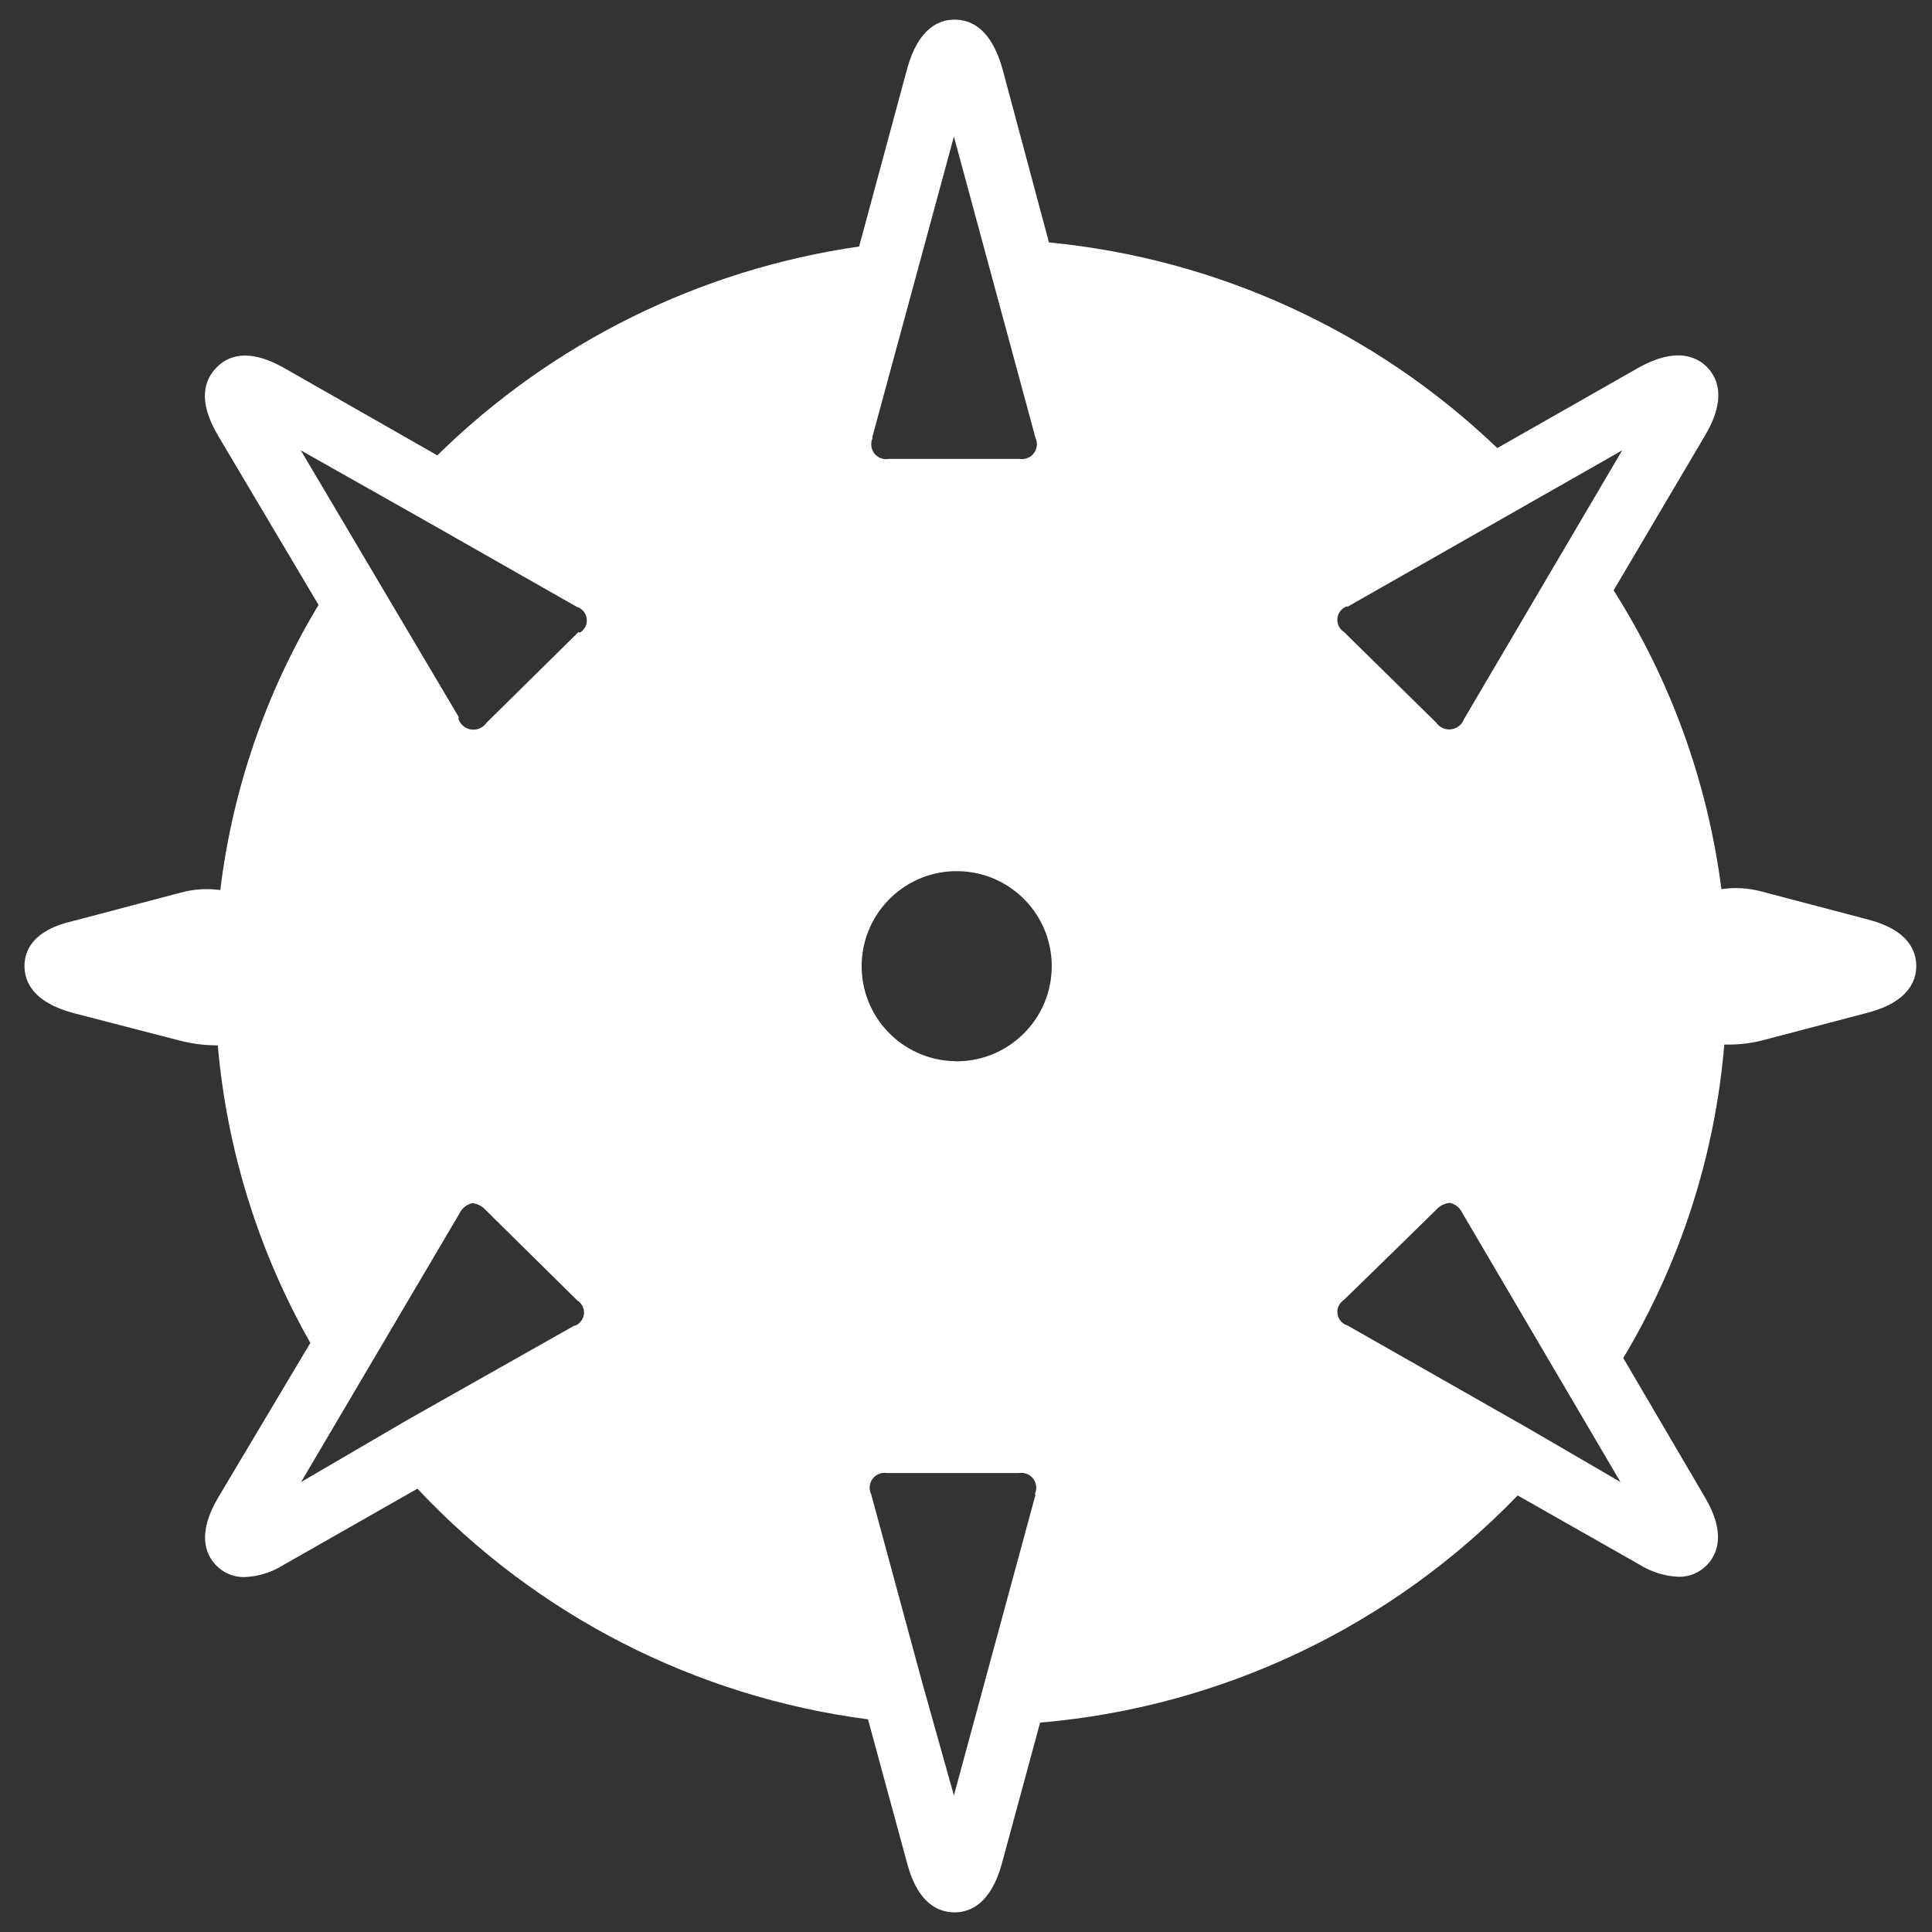 <?xml version="1.0" encoding="utf-8"?>
<!-- Generator: Adobe Illustrator 16.0.0, SVG Export Plug-In . SVG Version: 6.00 Build 0)  -->
<!DOCTYPE svg PUBLIC "-//W3C//DTD SVG 1.1//EN" "http://www.w3.org/Graphics/SVG/1.1/DTD/svg11.dtd">
<svg version="1.1" id="Layer_1" xmlns="http://www.w3.org/2000/svg" xmlns:xlink="http://www.w3.org/1999/xlink" x="0px" y="0px"
	 width="50px" height="50px" viewBox="0 0 50 50" enable-background="new 0 0 50 50" xml:space="preserve">
<rect x="0" y="0" width="50" height="50" fill="#333333" stroke="none"/>
<g>
	<g>
		<path fill="#FFFFFF" d="M48.347,23.798l-2.773-0.73c-0.332-0.088-0.683-0.108-1.024-0.057c-0.354-2.751-1.303-5.391-2.79-7.733
			l2.373-4.019c0.548-0.926,0.327-1.468,0.049-1.754c-0.279-0.288-0.822-0.516-1.757,0l-3.675,2.091
			c-3.158-3.027-7.246-4.902-11.603-5.322l-1.206-4.502c-0.296-1.042-0.821-1.264-1.239-1.264c-0.401,0-0.935,0.222-1.223,1.264
			L22.234,6.38c-4.121,0.593-7.946,2.486-10.916,5.405L7.349,9.521c-0.936-0.532-1.468-0.304-1.755,0
			c-0.287,0.304-0.5,0.821,0.05,1.755l2.6,4.379c-1.359,2.253-2.226,4.768-2.543,7.38c-0.342-0.047-0.69-0.026-1.024,0.066
			l-2.772,0.731c-1.058,0.237-1.271,0.77-1.271,1.171s0.222,0.936,1.263,1.214l2.723,0.705c0.313,0.083,0.636,0.129,0.959,0.132
			h0.058c0.236,2.71,1.053,5.336,2.395,7.7l-2.387,4.004c-0.55,0.935-0.328,1.468-0.05,1.754c0.194,0.2,0.46,0.31,0.738,0.303
			c0.361-0.016,0.711-0.126,1.017-0.322l3.453-1.966c3.079,3.278,7.2,5.388,11.661,5.969l1.017,3.743
			c0.28,1.041,0.821,1.253,1.223,1.253c0.402,0,0.935-0.22,1.222-1.253l0.992-3.658c4.696-0.4,9.087-2.488,12.36-5.879l3.139,1.783
			c0.306,0.192,0.657,0.306,1.019,0.322c0.278,0.008,0.545-0.103,0.737-0.302c0.277-0.287,0.501-0.824-0.049-1.755l-2.114-3.604
			c1.479-2.468,2.373-5.24,2.615-8.112h0.057c0.318,0.004,0.636-0.033,0.942-0.112l2.707-0.712c1.05-0.271,1.262-0.822,1.262-1.208
			C49.593,24.619,49.396,24.069,48.347,23.798z M15.056,34.166c-0.046,0.072-0.12,0.129-0.204,0.155l0.033-0.026l-4.354,2.46
			l-2.739,1.6l4.1-6.953c0.064-0.133,0.185-0.23,0.328-0.264c0.133,0.011,0.257,0.074,0.345,0.173l2.378,2.347
			C15.115,33.768,15.166,33.993,15.056,34.166z M15.171,16.165c-0.026,0.084-0.08,0.156-0.155,0.203l-0.049-0.007l-2.378,2.346
			c-0.129,0.186-0.384,0.233-0.571,0.104c-0.068-0.049-0.122-0.116-0.15-0.195V18.55l-4.084-6.896l3.28,1.853l3.863,2.198
			C15.121,15.763,15.23,15.97,15.171,16.165z M22.57,11.333l2.117-7.799l0.999,3.69l0.919,3.395l0.19,0.706
			c0.094,0.191,0.016,0.423-0.175,0.517c-0.077,0.037-0.163,0.048-0.244,0.034h-3.372c-0.209,0.04-0.41-0.097-0.45-0.307
			c-0.016-0.082-0.005-0.168,0.033-0.244L22.57,11.333z M26.803,38.668l-2.116,7.798l-0.82-2.921l-1.32-4.87
			c-0.095-0.191-0.018-0.422,0.174-0.517c0.075-0.039,0.161-0.049,0.244-0.035h3.396c0.208-0.036,0.41,0.099,0.45,0.306
			c0.016,0.085,0.006,0.171-0.033,0.246L26.803,38.668z M24.76,27.467c-0.02,0-0.039,0-0.058-0.004
			c-1.358-0.031-2.434-1.156-2.402-2.516c0.033-1.357,1.159-2.434,2.517-2.401c1.336,0.03,2.402,1.123,2.402,2.458
			C27.219,26.363,26.119,27.463,24.76,27.467z M34.668,15.843c0.046-0.075,0.119-0.13,0.203-0.155v0.017l0.731-0.417l6.38-3.633
			l-1.888,3.207l-2.205,3.748c-0.079,0.212-0.314,0.32-0.527,0.242c-0.078-0.029-0.146-0.082-0.195-0.152l-2.385-2.345
			C34.608,16.243,34.559,16.014,34.668,15.843z M39.547,36.963l-4.676-2.661c-0.193-0.057-0.304-0.263-0.244-0.459
			c0.024-0.083,0.081-0.155,0.156-0.204l1.285-1.252l1.106-1.084c0.092-0.102,0.214-0.161,0.349-0.173
			c0.142,0.033,0.262,0.128,0.323,0.264l0.313,0.532l3.779,6.429L39.547,36.963z"/>
	</g>
</g>
</svg>
